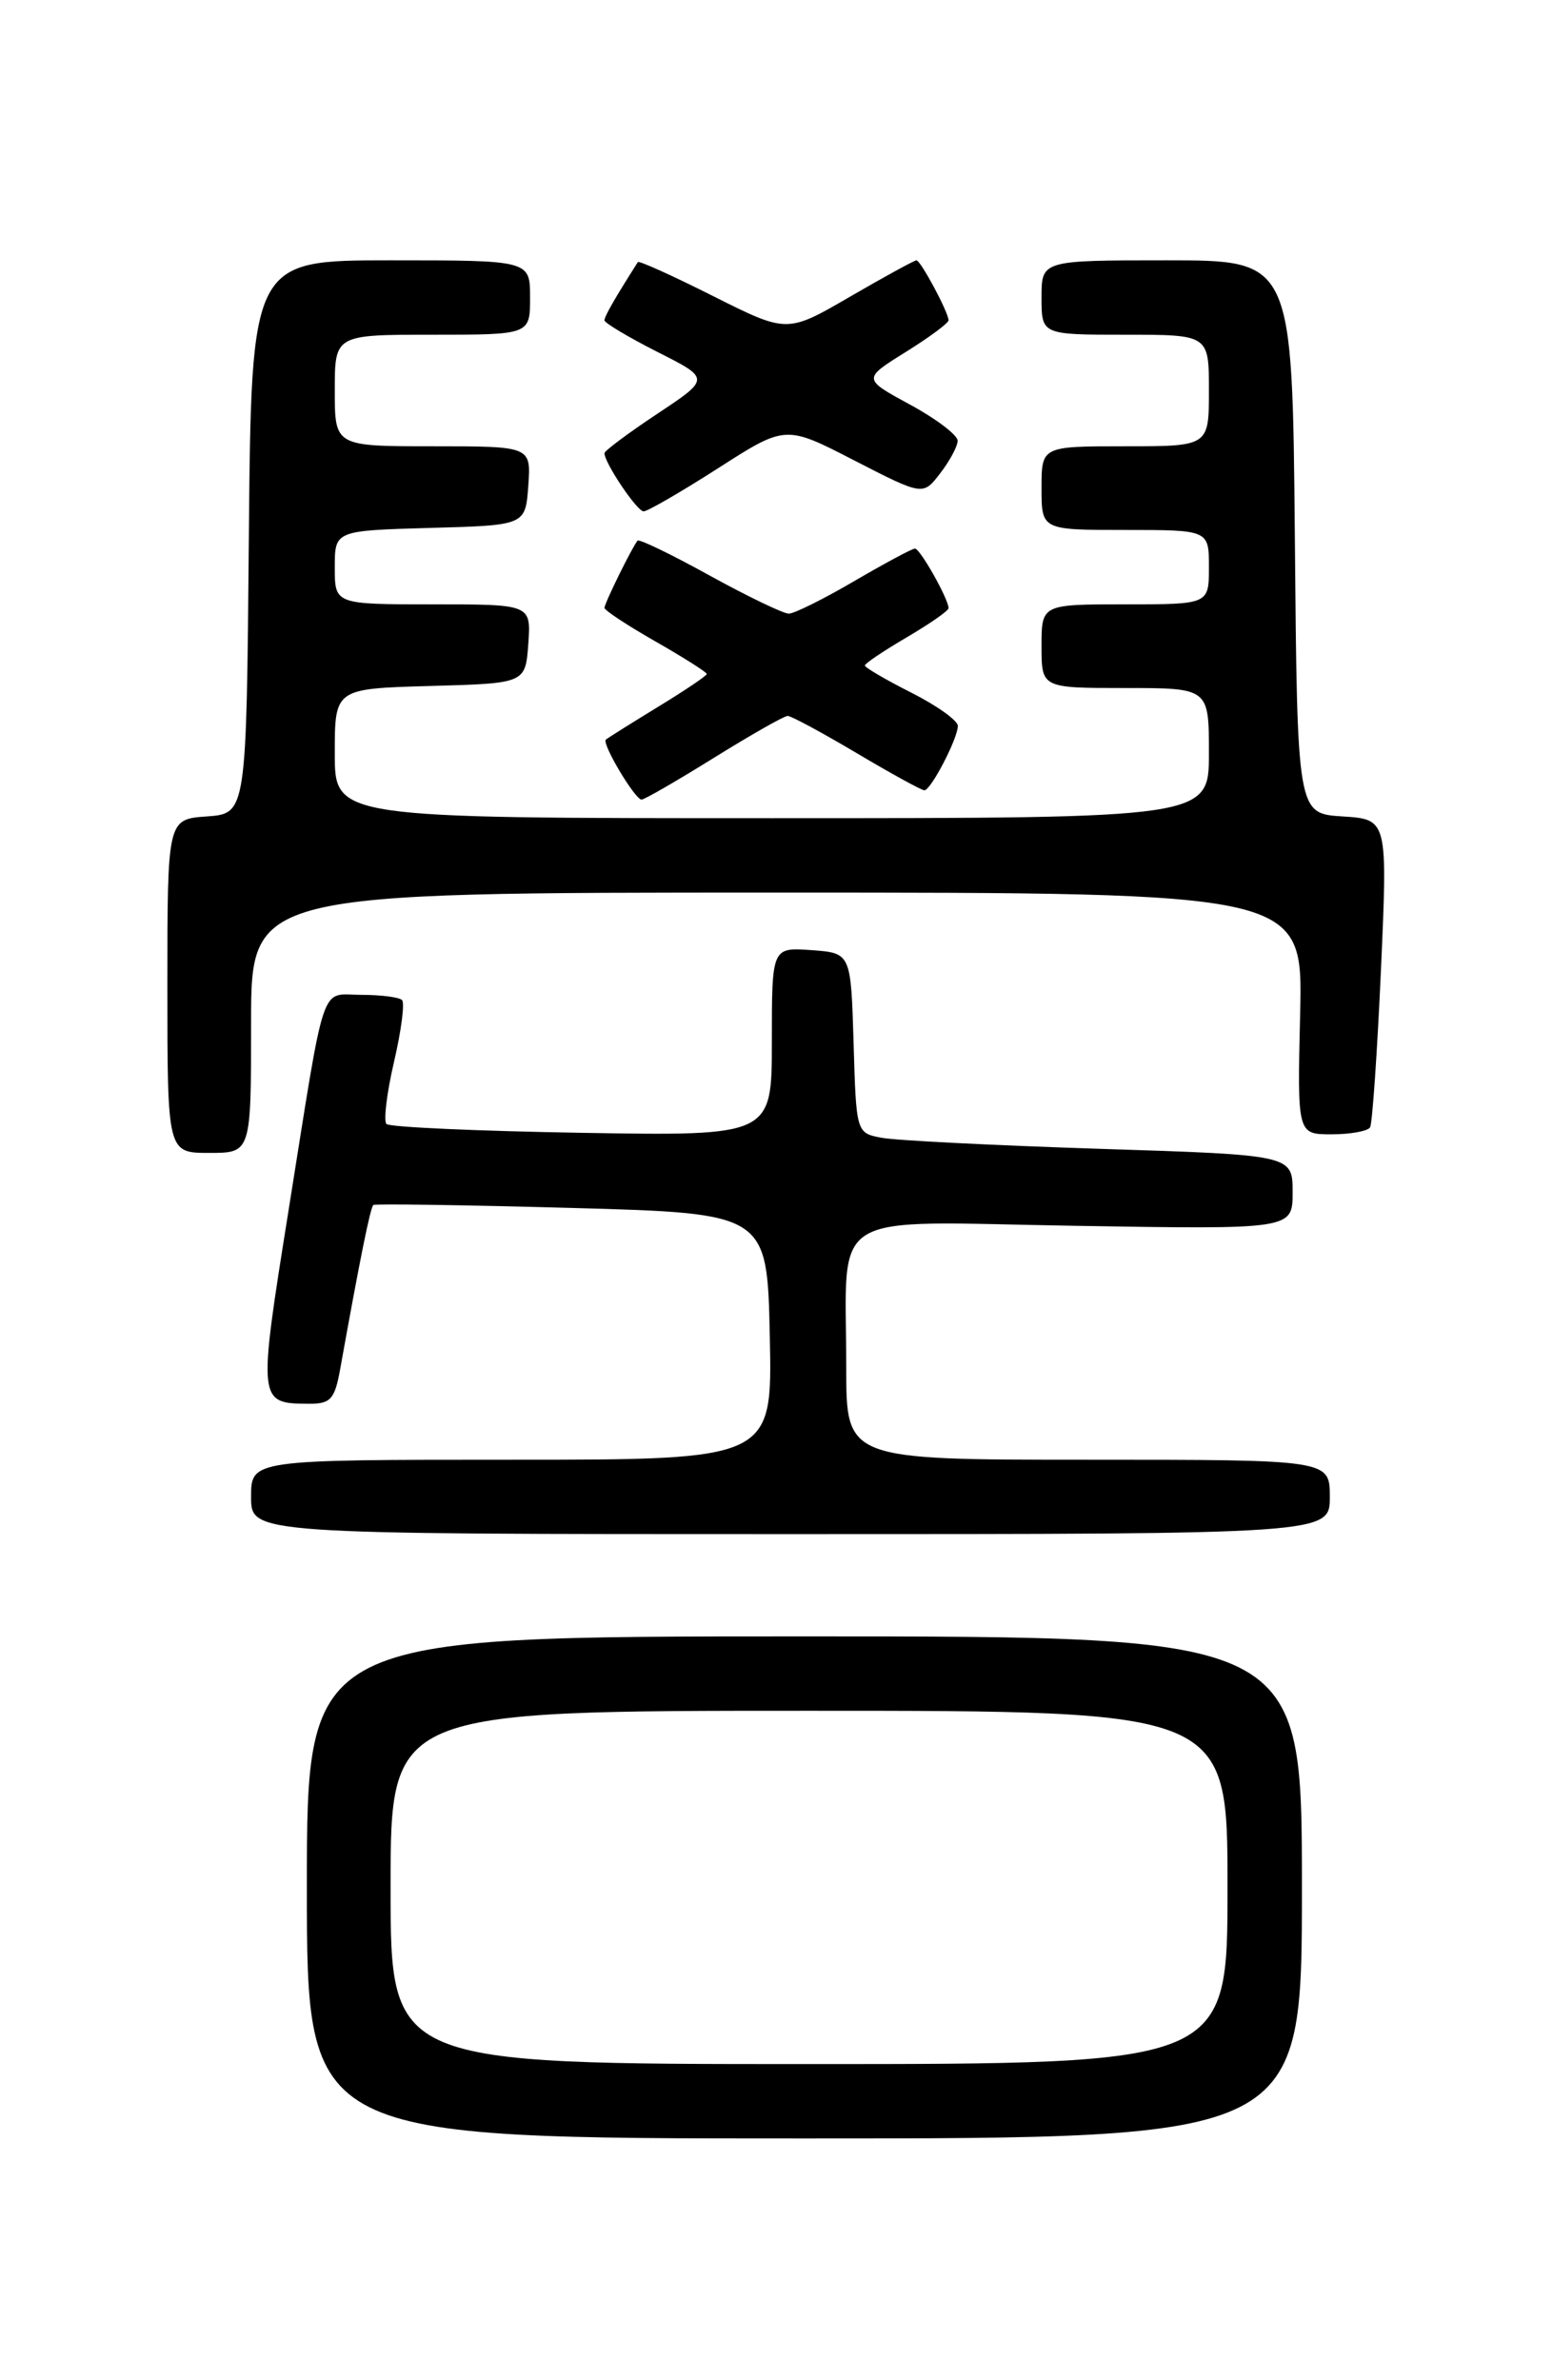 <?xml version="1.0" encoding="UTF-8" standalone="no"?>
<!DOCTYPE svg PUBLIC "-//W3C//DTD SVG 1.1//EN" "http://www.w3.org/Graphics/SVG/1.1/DTD/svg11.dtd" >
<svg xmlns="http://www.w3.org/2000/svg" xmlns:xlink="http://www.w3.org/1999/xlink" version="1.1" viewBox="0 0 167 256">
 <g >
 <path fill="currentColor"
d=" M 140.00 203.00 C 140.00 176.00 140.00 176.00 86.50 176.00 C 33.00 176.00 33.00 176.00 33.00 203.00 C 33.00 230.00 33.00 230.00 86.50 230.00 C 140.00 230.00 140.00 230.00 140.00 203.00 Z  M 143.00 161.00 C 143.00 157.00 143.00 157.00 117.00 157.00 C 91.00 157.00 91.00 157.00 91.00 147.13 C 91.00 129.82 88.47 131.39 115.58 131.84 C 139.00 132.23 139.00 132.23 139.00 128.23 C 139.00 124.22 139.00 124.22 118.25 123.56 C 106.84 123.19 96.28 122.66 94.79 122.37 C 92.08 121.86 92.07 121.82 91.79 112.18 C 91.50 102.50 91.50 102.50 87.25 102.19 C 83.00 101.89 83.00 101.89 83.00 112.03 C 83.00 122.18 83.00 122.18 62.58 121.84 C 51.35 121.65 41.89 121.23 41.56 120.89 C 41.23 120.56 41.59 117.55 42.37 114.21 C 43.15 110.86 43.54 107.87 43.23 107.56 C 42.92 107.25 40.95 107.00 38.85 107.00 C 34.35 107.00 35.08 104.81 30.99 130.43 C 27.73 150.84 27.74 150.95 33.20 150.98 C 35.55 151.00 36.00 150.50 36.58 147.25 C 38.71 135.39 39.83 129.84 40.15 129.60 C 40.34 129.46 49.95 129.60 61.50 129.92 C 82.50 130.50 82.50 130.50 82.78 143.75 C 83.06 157.00 83.06 157.00 55.03 157.00 C 27.00 157.00 27.00 157.00 27.00 161.00 C 27.00 165.00 27.00 165.00 85.00 165.00 C 143.00 165.00 143.00 165.00 143.00 161.00 Z  M 27.00 110.00 C 27.00 96.00 27.00 96.00 83.56 96.00 C 140.11 96.00 140.11 96.00 139.81 109.00 C 139.50 122.00 139.50 122.00 143.19 122.00 C 145.22 122.00 147.08 121.66 147.33 121.25 C 147.57 120.84 148.10 113.21 148.50 104.31 C 149.22 88.12 149.22 88.12 144.36 87.81 C 139.50 87.50 139.50 87.50 139.24 57.75 C 138.97 28.00 138.97 28.00 125.49 28.00 C 112.00 28.00 112.00 28.00 112.00 32.00 C 112.00 36.00 112.00 36.00 121.00 36.00 C 130.00 36.00 130.00 36.00 130.00 42.00 C 130.00 48.00 130.00 48.00 121.00 48.00 C 112.00 48.00 112.00 48.00 112.00 52.50 C 112.00 57.00 112.00 57.00 121.00 57.00 C 130.00 57.00 130.00 57.00 130.00 61.00 C 130.00 65.00 130.00 65.00 121.00 65.00 C 112.00 65.00 112.00 65.00 112.00 69.50 C 112.00 74.00 112.00 74.00 121.00 74.00 C 130.00 74.00 130.00 74.00 130.00 81.00 C 130.00 88.00 130.00 88.00 83.00 88.00 C 36.00 88.00 36.00 88.00 36.00 81.03 C 36.00 74.07 36.00 74.07 46.25 73.78 C 56.50 73.50 56.50 73.50 56.81 69.25 C 57.11 65.00 57.11 65.00 46.56 65.00 C 36.00 65.00 36.00 65.00 36.00 61.03 C 36.00 57.07 36.00 57.07 46.25 56.78 C 56.50 56.50 56.50 56.50 56.81 52.25 C 57.11 48.00 57.11 48.00 46.56 48.00 C 36.00 48.00 36.00 48.00 36.00 42.00 C 36.00 36.00 36.00 36.00 46.50 36.00 C 57.00 36.00 57.00 36.00 57.00 32.00 C 57.00 28.00 57.00 28.00 42.01 28.00 C 27.03 28.00 27.03 28.00 26.76 57.75 C 26.50 87.50 26.50 87.50 22.25 87.81 C 18.00 88.11 18.00 88.11 18.00 106.06 C 18.00 124.00 18.00 124.00 22.50 124.00 C 27.00 124.00 27.00 124.00 27.00 110.00 Z  M 76.78 81.50 C 80.76 79.03 84.32 77.00 84.70 77.00 C 85.08 77.00 88.41 78.80 92.12 81.00 C 95.82 83.20 99.10 85.00 99.40 85.00 C 100.10 85.00 103.00 79.43 103.00 78.07 C 103.00 77.50 100.75 75.89 98.00 74.50 C 95.25 73.11 93.00 71.79 93.00 71.58 C 93.00 71.36 95.03 70.00 97.50 68.55 C 99.97 67.10 102.00 65.69 102.00 65.41 C 102.00 64.43 98.94 59.00 98.39 59.00 C 98.09 59.00 95.15 60.58 91.86 62.50 C 88.58 64.42 85.41 66.00 84.82 66.00 C 84.23 66.00 80.40 64.15 76.31 61.90 C 72.22 59.64 68.74 57.95 68.56 58.15 C 68.01 58.78 65.00 64.89 65.00 65.38 C 65.00 65.64 67.47 67.27 70.50 69.00 C 73.53 70.73 76.00 72.30 76.00 72.49 C 76.00 72.68 73.64 74.27 70.75 76.03 C 67.86 77.80 65.34 79.38 65.15 79.55 C 64.69 79.97 68.28 86.00 68.99 86.00 C 69.30 86.00 72.81 83.97 76.78 81.50 Z  M 77.22 50.36 C 84.47 45.71 84.47 45.71 91.86 49.52 C 99.25 53.32 99.25 53.32 101.10 50.91 C 102.12 49.59 102.97 48.01 102.98 47.41 C 102.99 46.81 100.70 45.06 97.88 43.53 C 92.76 40.75 92.76 40.75 97.38 37.87 C 99.92 36.29 102.00 34.75 102.00 34.45 C 102.00 33.60 99.00 28.00 98.55 28.00 C 98.33 28.00 95.11 29.76 91.39 31.92 C 84.64 35.84 84.64 35.84 76.71 31.86 C 72.36 29.67 68.70 28.01 68.59 28.19 C 66.12 32.07 65.00 34.03 65.00 34.45 C 65.00 34.73 67.56 36.26 70.69 37.85 C 76.38 40.72 76.38 40.72 70.69 44.50 C 67.56 46.58 65.00 48.49 65.00 48.74 C 65.00 49.79 68.50 55.00 69.21 55.00 C 69.63 55.00 73.24 52.91 77.22 50.36 Z  M 42.00 203.00 C 42.00 184.00 42.00 184.00 87.00 184.00 C 132.00 184.00 132.00 184.00 132.00 203.00 C 132.00 222.00 132.00 222.00 87.00 222.00 C 42.00 222.00 42.00 222.00 42.00 203.00 Z "/>
</g>
</svg>